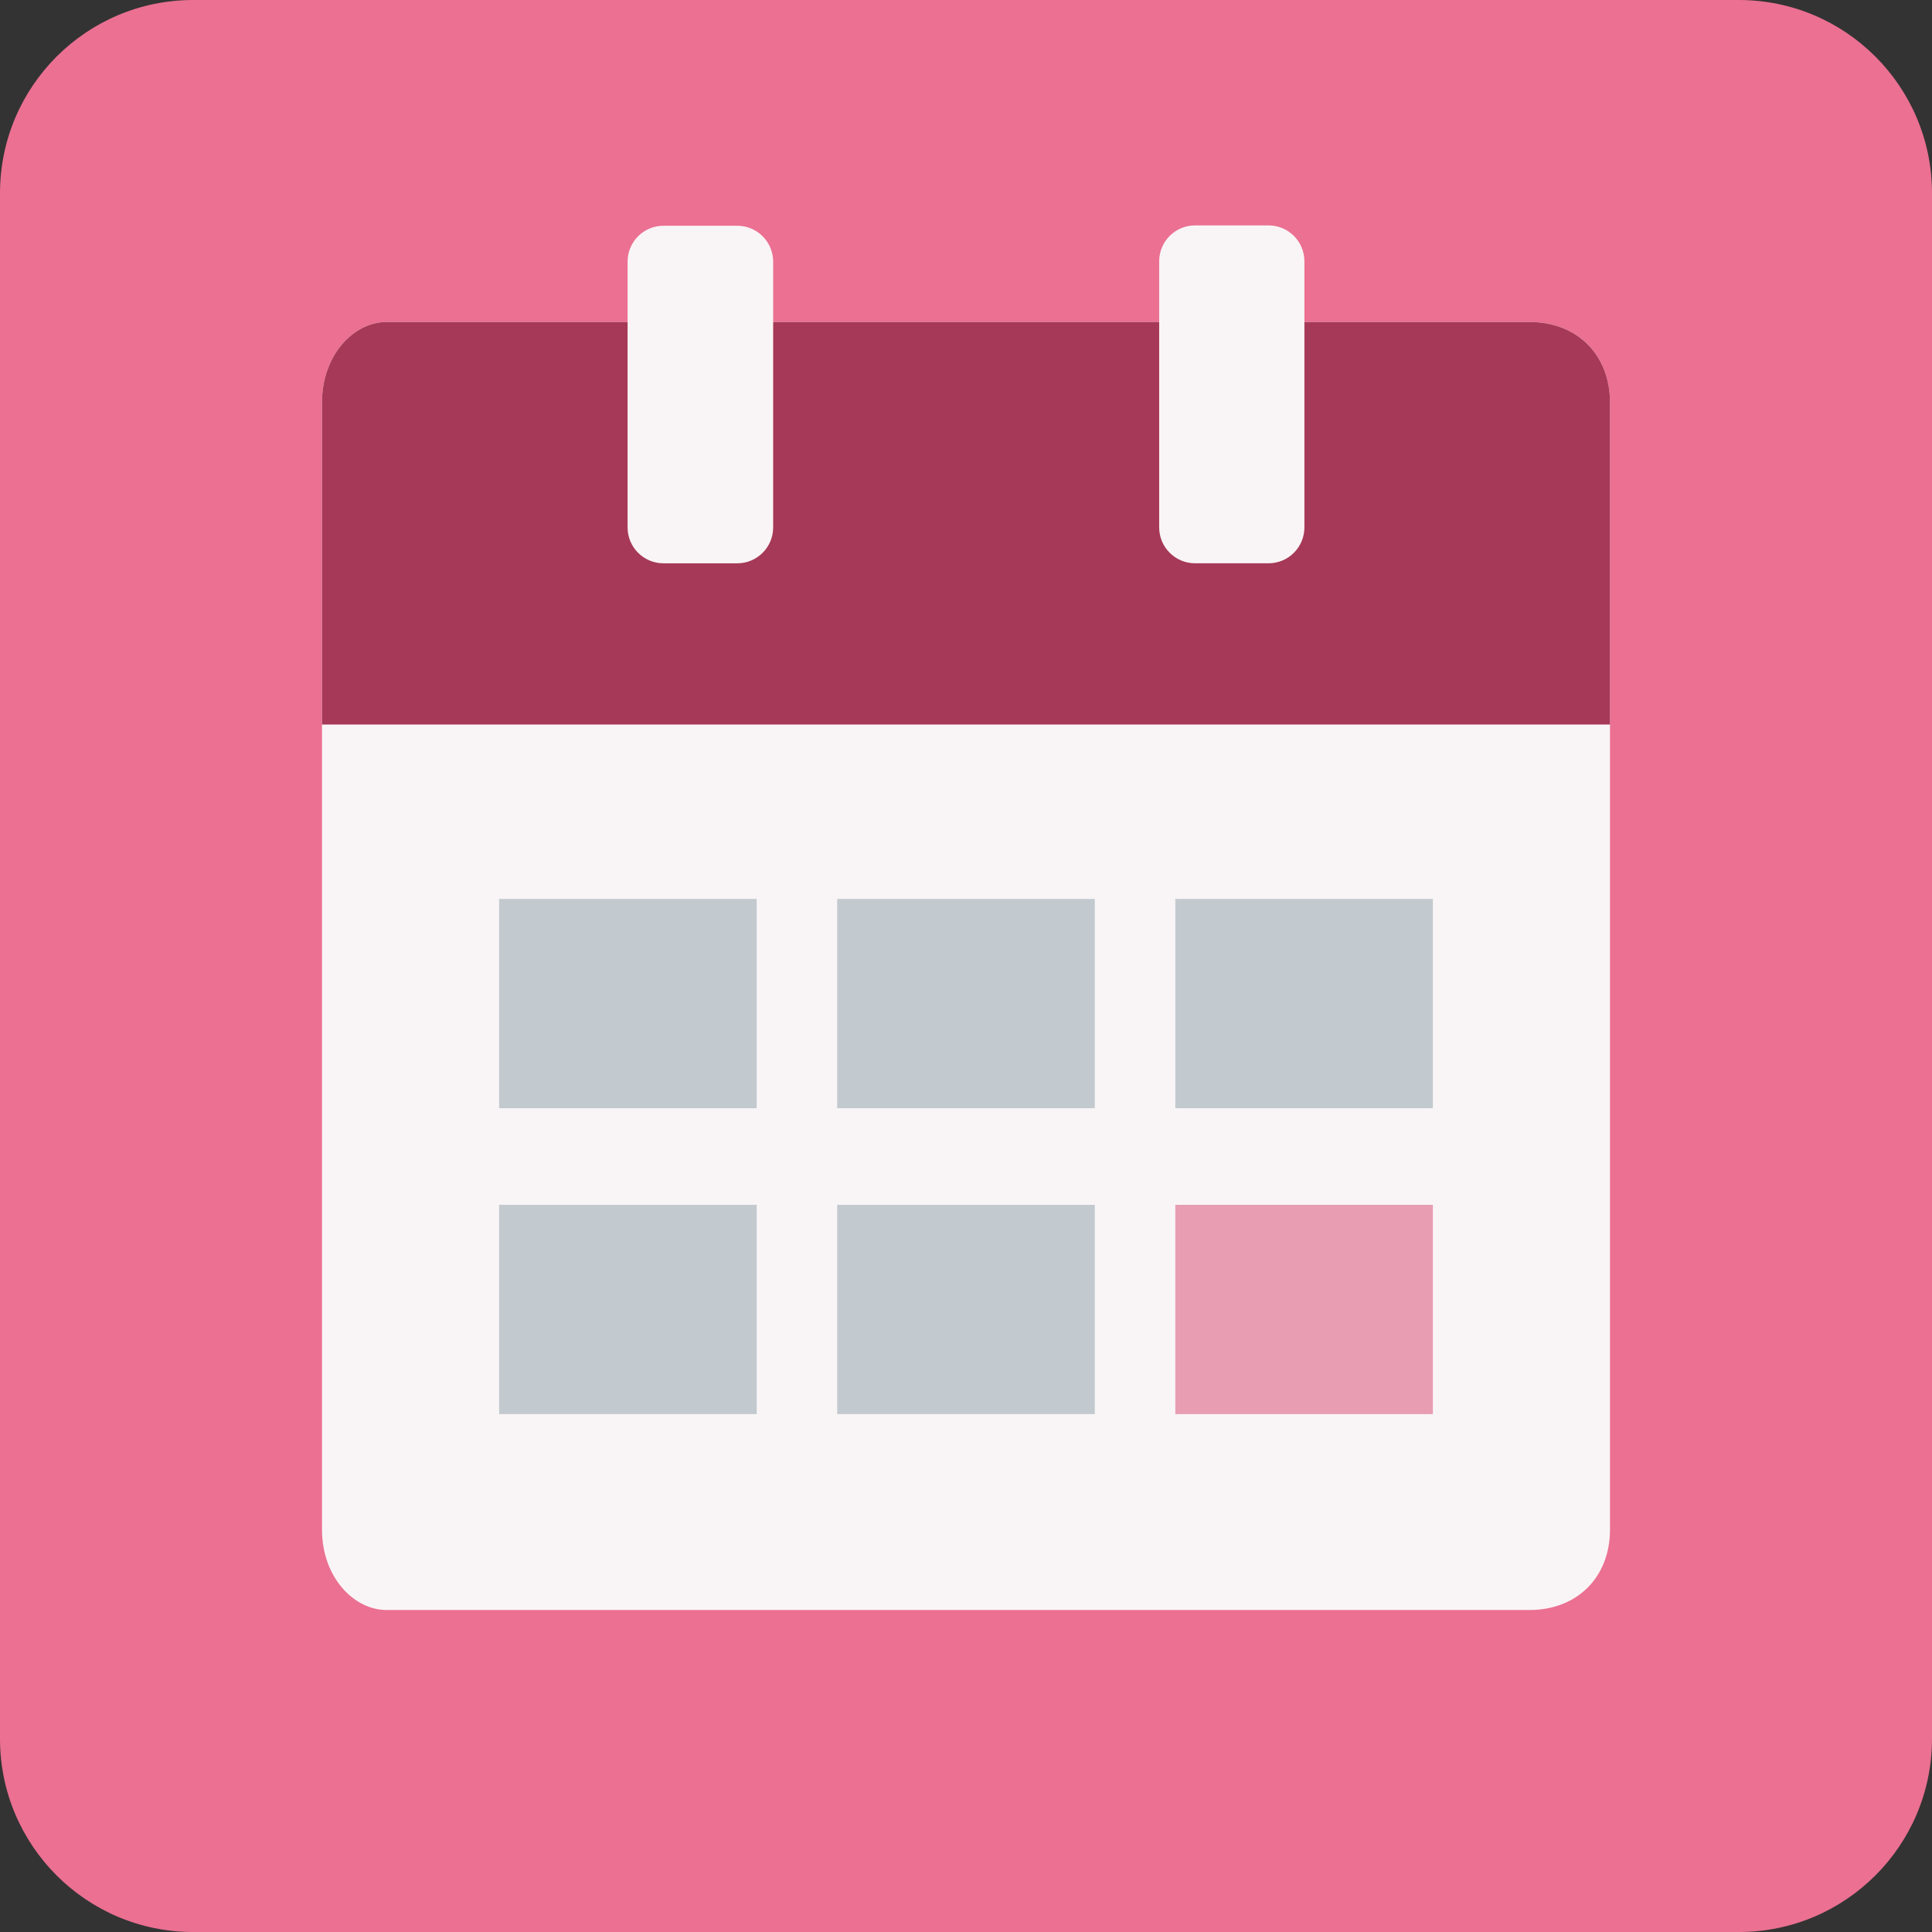 <svg xmlns="http://www.w3.org/2000/svg" width="120" height="120" viewBox="0 0 120 120"><rect x="0" y="0" width="120" height="120" fill="#333333" stroke="none"/><path d="M12 0h96c6.627 0 12 5.373 12 12v96c0 6.628-5.373 12.001-12 12.001h-96c-6.627 0-12-5.373-12-12.001v-96c0-6.627 5.373-12 12-12z" fill-rule="evenodd" clip-rule="evenodd" fill="#EB7092"/><path d="M20 25c0-2.992 2.007-5 4-5h71c2.962 0 5 2.039 5 5v70c0 2.963-2.038 5-5 5h-71c-1.993 0-4-2.006-4-5v-70z" fill-rule="evenodd" clip-rule="evenodd" fill="#F9F5F6"/><path d="M20 25c0-2.992 2.007-5 4-5h71c2.962 0 5 2.039 5 5v20h-80v-20z" fill-rule="evenodd" clip-rule="evenodd" fill="#A63957"/><g fill-rule="evenodd" clip-rule="evenodd" fill="#C2C9CF"><path d="M52 74.833h16v13h-16v-13zM31 74.833h16v13h-16v-13zM73 55.833h16v13h-16v-13zM52 55.833h16v13h-16v-13zM31 55.833h16v13h-16v-13z"/></g><path d="M73 74.833h16v13h-16v-13z" fill-rule="evenodd" clip-rule="evenodd" fill="#E89DB2"/><g fill-rule="evenodd" clip-rule="evenodd" fill="#F9F5F6"><path d="M74.228 14h4.562c1.231 0 2.229.997 2.229 2.229v16.529c0 1.231-.998 2.229-2.229 2.229h-4.562c-1.231 0-2.229-.998-2.229-2.229v-16.529c-.001-1.231.997-2.229 2.229-2.229zM41.21 14.021h4.583c1.23 0 2.229.998 2.229 2.229v16.509c0 1.231-.998 2.229-2.229 2.229h-4.583c-1.231 0-2.229-.998-2.229-2.229v-16.509c0-1.231.998-2.229 2.229-2.229z"/></g></svg>